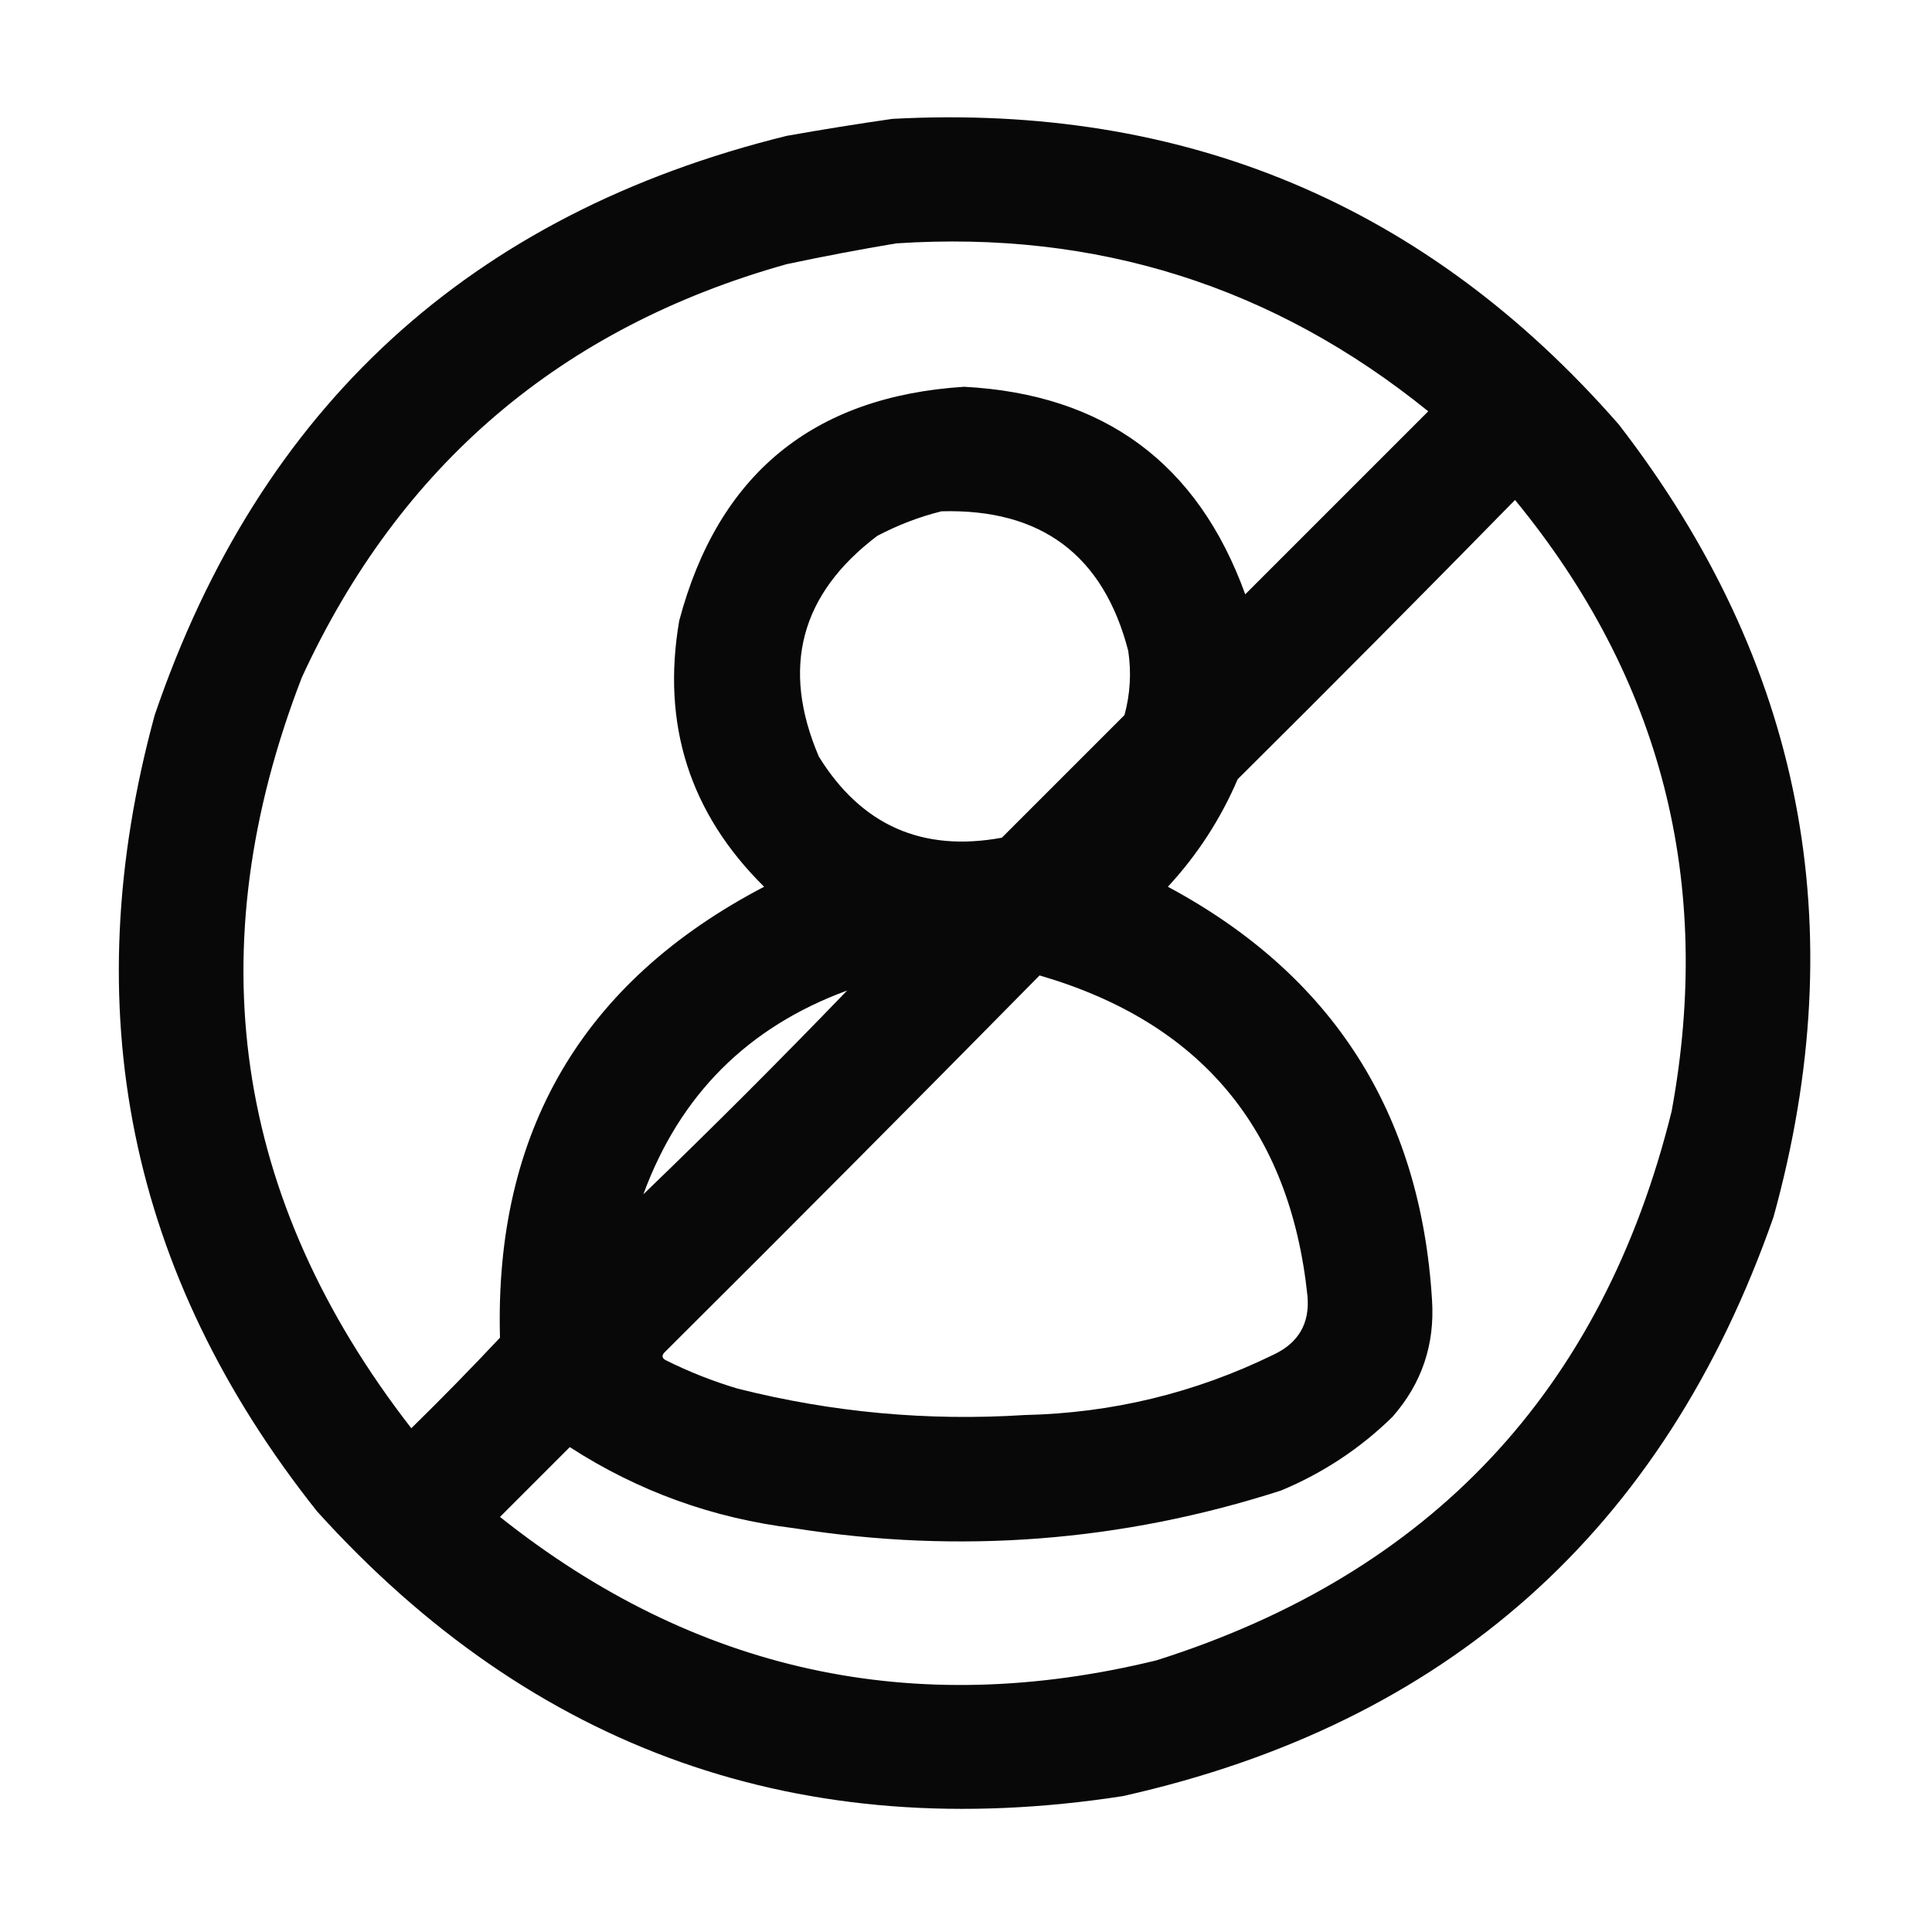 <?xml version="1.0" encoding="UTF-8"?>
<!DOCTYPE svg PUBLIC "-//W3C//DTD SVG 1.1//EN" "http://www.w3.org/Graphics/SVG/1.1/DTD/svg11.dtd">
<svg xmlns="http://www.w3.org/2000/svg" version="1.1" width="512px" height="512px" style="shape-rendering:geometricPrecision; text-rendering:geometricPrecision; image-rendering:optimizeQuality; fill-rule:evenodd; clip-rule:evenodd" xmlns:xlink="http://www.w3.org/1999/xlink">
<g><path style="opacity:0.966" fill="#000000" d="M 236.5,31.5 C 314.056,27.379 378.223,54.379 429,112.5C 477.656,175.451 491.323,245.451 470,322.5C 440.934,405.617 383.434,456.783 297.5,476C 212.478,489.109 141.312,463.942 84,400.5C 34.097,337.655 19.764,267.322 41,189.5C 68.847,107.822 124.681,56.655 208.5,36C 217.95,34.324 227.283,32.824 236.5,31.5 Z M 237.5,64.5 C 290.514,60.991 337.514,75.824 378.5,109C 362.333,125.167 346.167,141.333 330,157.5C 317.437,122.78 292.604,104.447 255.5,102.5C 215.455,105.044 190.289,125.711 180,164.5C 175.279,192.001 182.779,215.501 202.5,235C 154.344,260.127 131.011,299.96 132.5,354.5C 124.848,362.652 117.015,370.652 109,378.5C 61.85,317.784 52.183,251.451 80,179.5C 105.922,123.251 148.755,86.751 208.5,70C 218.263,67.931 227.93,66.098 237.5,64.5 Z M 401.5,132.5 C 440.325,179.795 454.159,233.795 443,294.5C 424.678,368.489 379.178,416.989 306.5,440C 242.139,455.739 184.139,443.072 132.5,402C 138.667,395.833 144.833,389.667 151,383.5C 169.11,395.205 188.944,402.372 210.5,405C 254.33,411.911 297.33,408.577 339.5,395C 350.62,390.363 360.453,383.863 369,375.5C 376.78,366.661 380.28,356.327 379.5,344.5C 376.46,294.897 353.126,258.397 309.5,235C 317.298,226.575 323.464,217.075 328,206.5C 352.702,181.965 377.202,157.299 401.5,132.5 Z M 249.5,135.5 C 275.921,134.773 292.421,147.107 299,172.5C 299.851,178.253 299.517,183.92 298,189.5C 287.167,200.333 276.333,211.167 265.5,222C 244.426,225.879 228.26,218.713 217,200.5C 206.934,176.93 212.101,157.43 232.5,142C 238.02,139.11 243.686,136.943 249.5,135.5 Z M 275.5,258.5 C 318.214,270.93 341.881,299.264 346.5,343.5C 347.124,350.722 344.124,355.888 337.5,359C 316.708,369.16 294.708,374.493 271.5,375C 245.791,376.635 220.457,374.302 195.5,368C 188.943,366.054 182.609,363.554 176.5,360.5C 175.479,359.998 175.312,359.332 176,358.5C 209.368,325.299 242.535,291.965 275.5,258.5 Z M 224.5,262.5 C 206.833,280.833 188.833,298.833 170.5,316.5C 180.167,290.167 198.167,272.167 224.5,262.5 Z"/></g>
</svg>
